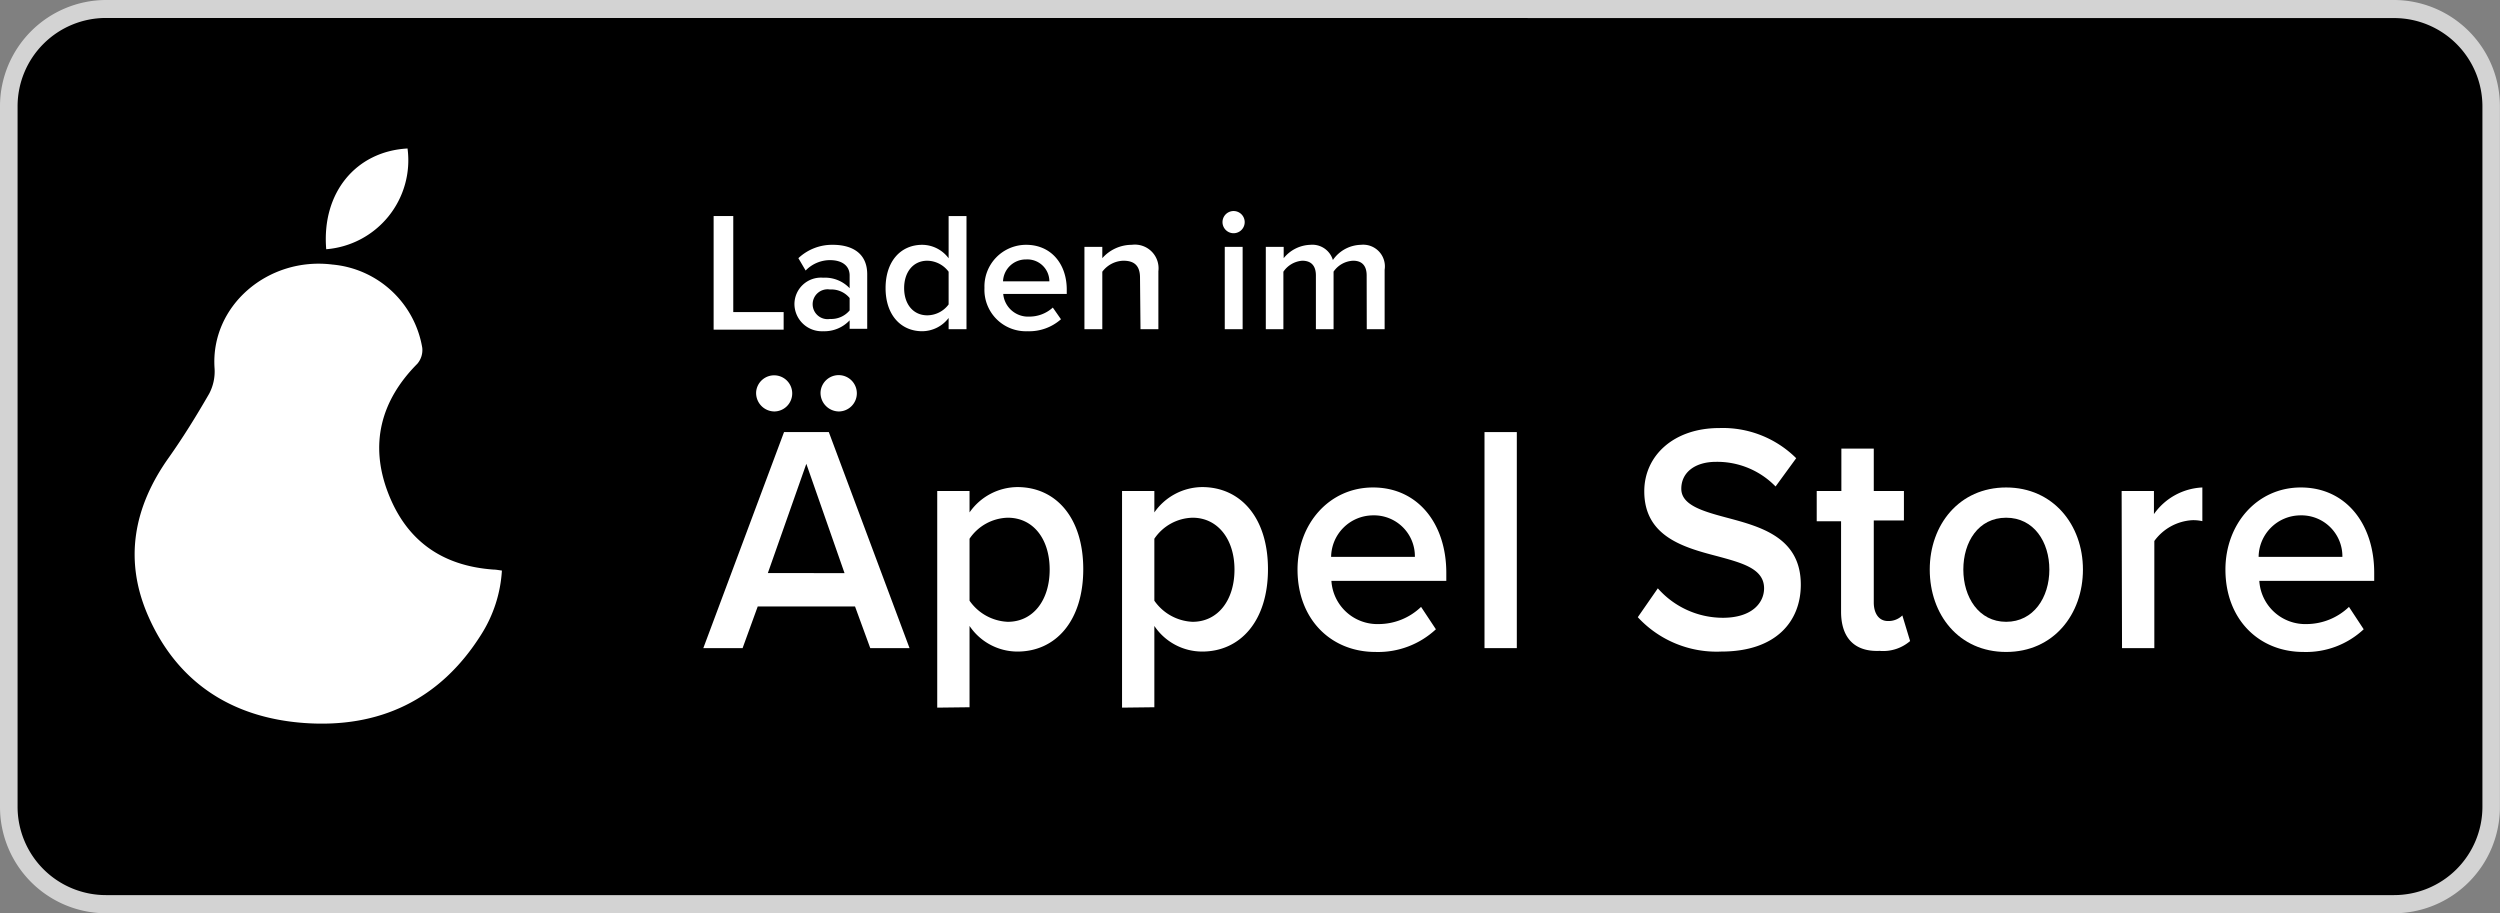 <svg xmlns="http://www.w3.org/2000/svg" viewBox="0 0 254.58 92.99"><rect x="0" y="0" width="254.58" height="92.99" fill="#808080" stroke="none"/><defs><style>.cls-1{fill:#d3d3d3;}.cls-2{fill:#fff;}</style></defs><title>Aeppel_Store_Icon</title><g id="Ebene_2" data-name="Ebene 2"><g id="Ebene_1-2" data-name="Ebene 1"><rect x="0.91" y="0.92" width="252.76" height="91.15" rx="10.48"/><path class="cls-1" d="M243.8,93h-233A10.83,10.83,0,0,1,0,82.15V10.84A10.83,10.83,0,0,1,10.79,0h233a10.82,10.82,0,0,1,10.78,10.84V82.15A10.82,10.82,0,0,1,243.8,93ZM10.79,1.83a9,9,0,0,0-9,9V82.15a9,9,0,0,0,9,9h233a9,9,0,0,0,9-9V10.84a9,9,0,0,0-9-9Z"/><path class="cls-2" d="M51.11,58.1A13.66,13.66,0,0,1,49,64.62c-4.18,6.65-10.38,9.57-18.07,9-7.27-.54-12.84-4.07-15.83-10.87-2.51-5.7-1.5-11.1,2.08-16.14,1.48-2.09,2.83-4.28,4.11-6.5a4.85,4.85,0,0,0,.56-2.59c-.45-6.37,5.44-11.4,12-10.58A10.2,10.2,0,0,1,43,35.42a2.15,2.15,0,0,1-.5,1.62c-3.73,3.75-4.87,8.19-3,13.1S45,57.62,50.24,58C50.51,58,50.77,58.06,51.11,58.1Z"/><path class="cls-2" d="M41.5,15.12a9.09,9.09,0,0,1-8.28,10.26C32.74,19.61,36.26,15.41,41.5,15.12Z"/><path class="cls-2" d="M72.67,22h2v9.78H79.8v1.79H72.67Z"/><path class="cls-2" d="M86.52,32.62a3.52,3.52,0,0,1-2.7,1.11A2.79,2.79,0,0,1,80.9,31a2.7,2.7,0,0,1,2.92-2.72,3.45,3.45,0,0,1,2.7,1.07V28.05c0-1-.79-1.56-2-1.56a3.45,3.45,0,0,0-2.48,1.06l-.74-1.26a5,5,0,0,1,3.52-1.36c1.85,0,3.49.78,3.49,3v5.55H86.52Zm0-2.27a2.41,2.41,0,0,0-2-.87,1.52,1.52,0,1,0,0,3,2.44,2.44,0,0,0,2-.87Z"/><path class="cls-2" d="M96.6,32.38a3.41,3.41,0,0,1-2.69,1.35c-2.15,0-3.73-1.63-3.73-4.39s1.56-4.41,3.73-4.41A3.38,3.38,0,0,1,96.6,26.3V22h1.82V33.52H96.6Zm0-4.71a2.76,2.76,0,0,0-2.17-1.12c-1.44,0-2.36,1.16-2.36,2.79s.92,2.77,2.36,2.77A2.73,2.73,0,0,0,96.6,31Z"/><path class="cls-2" d="M104.5,24.93c2.52,0,4.13,1.93,4.13,4.56v.44h-6.47a2.54,2.54,0,0,0,2.67,2.31,3.55,3.55,0,0,0,2.38-.92l.83,1.19a4.87,4.87,0,0,1-3.4,1.22,4.22,4.22,0,0,1-4.39-4.41A4.24,4.24,0,0,1,104.5,24.93Zm-2.36,3.72h4.72a2.24,2.24,0,0,0-2.36-2.23A2.32,2.32,0,0,0,102.14,28.65Z"/><path class="cls-2" d="M116.09,28.28c0-1.3-.66-1.73-1.69-1.73a2.77,2.77,0,0,0-2.15,1.12v5.85h-1.82V25.14h1.82v1.15a4,4,0,0,1,3-1.36,2.41,2.41,0,0,1,2.71,2.69v5.9h-1.82Z"/><path class="cls-2" d="M124.49,22.62a1.13,1.13,0,1,1,1.13,1.13A1.13,1.13,0,0,1,124.49,22.62Zm.23,2.52h1.82v8.38h-1.82Z"/><path class="cls-2" d="M139.17,28.05c0-.9-.4-1.5-1.37-1.5a2.55,2.55,0,0,0-2,1.11v5.86H134V28.05c0-.9-.4-1.5-1.39-1.5a2.54,2.54,0,0,0-1.92,1.12v5.85H128.9V25.14h1.82v1.15a3.63,3.63,0,0,1,2.72-1.36,2.18,2.18,0,0,1,2.29,1.55,3.56,3.56,0,0,1,2.85-1.55A2.21,2.21,0,0,1,141,27.47v6.05h-1.82Z"/><path class="cls-2" d="M87.07,61.76H77.16L75.62,66h-4l8.22-22H84.4l8.22,22h-4ZM77,39.9a1.84,1.84,0,1,1,1.85,2A1.88,1.88,0,0,1,77,39.9Zm1.19,18.46H86L82.11,47.23ZM83.56,39.9a1.85,1.85,0,1,1,1.85,2A1.89,1.89,0,0,1,83.56,39.9Z"/><path class="cls-2" d="M95.44,72.06V50h3.29v2.18a6,6,0,0,1,4.87-2.58c3.92,0,6.71,3.11,6.71,8.36s-2.79,8.39-6.71,8.39a5.89,5.89,0,0,1-4.87-2.61v8.28Zm7.18-19.34a4.85,4.85,0,0,0-3.89,2.14v6.31a5,5,0,0,0,3.89,2.15c2.61,0,4.27-2.22,4.27-5.32S105.23,52.72,102.62,52.72Z"/><path class="cls-2" d="M114.26,72.06V50h3.29v2.18a6,6,0,0,1,4.86-2.58c3.92,0,6.71,3.11,6.71,8.36s-2.79,8.39-6.71,8.39a5.87,5.87,0,0,1-4.86-2.61v8.28Zm7.18-19.34a4.84,4.84,0,0,0-3.89,2.14v6.31a5,5,0,0,0,3.89,2.15c2.6,0,4.27-2.22,4.27-5.32S124,52.72,121.44,52.72Z"/><path class="cls-2" d="M139.82,49.64c4.55,0,7.46,3.67,7.46,8.69v.82h-11.7a4.69,4.69,0,0,0,4.83,4.4,6.25,6.25,0,0,0,4.3-1.75l1.51,2.28a8.63,8.63,0,0,1-6.15,2.31c-4.55,0-7.94-3.34-7.94-8.39C132.13,53.38,135.33,49.64,139.82,49.64Zm-4.27,7.07h8.53a4.16,4.16,0,0,0-4.26-4.23A4.29,4.29,0,0,0,135.55,56.71Z"/><path class="cls-2" d="M151.17,44h3.29V66h-3.29Z"/><path class="cls-2" d="M168.82,59.91a8.84,8.84,0,0,0,6.62,3c3,0,4.2-1.55,4.2-3,0-2-2.22-2.58-4.76-3.27-3.42-.89-7.44-2-7.44-6.61,0-3.63,3-6.44,7.63-6.44a10.6,10.6,0,0,1,7.84,3.07l-2.1,2.88a8.29,8.29,0,0,0-6.06-2.51c-2.16,0-3.54,1.09-3.54,2.74s2.13,2.28,4.61,2.94c3.45.92,7.56,2,7.56,6.83,0,3.67-2.45,6.81-8.1,6.81a10.92,10.92,0,0,1-8.5-3.5Z"/><path class="cls-2" d="M187.48,62.29V53.08H185V50h2.51V45.68h3.3V50h3.07v3h-3.07v8.35c0,1.09.5,1.89,1.44,1.89a2,2,0,0,0,1.47-.57l.79,2.61a4.2,4.2,0,0,1-3.11,1C188.83,66.39,187.48,64.93,187.48,62.29Z"/><path class="cls-2" d="M196.51,58c0-4.56,3-8.36,7.78-8.36s7.82,3.8,7.82,8.36-3,8.39-7.82,8.39S196.51,62.59,196.51,58Zm12.18,0c0-2.81-1.57-5.28-4.4-5.28s-4.36,2.47-4.36,5.28,1.57,5.32,4.36,5.32S208.69,60.84,208.69,58Z"/><path class="cls-2" d="M216.05,50h3.29v2.35a6.38,6.38,0,0,1,4.93-2.71v3.43a4.41,4.41,0,0,0-1-.1,5.14,5.14,0,0,0-3.89,2.12V66h-3.29Z"/><path class="cls-2" d="M234.3,49.64c4.55,0,7.47,3.67,7.47,8.69v.82h-11.7a4.69,4.69,0,0,0,4.83,4.4,6.27,6.27,0,0,0,4.3-1.75l1.5,2.28a8.59,8.59,0,0,1-6.14,2.31c-4.55,0-7.94-3.34-7.94-8.39C226.62,53.38,229.82,49.64,234.3,49.64ZM230,56.71h8.53a4.17,4.17,0,0,0-4.27-4.23A4.28,4.28,0,0,0,230,56.71Z"/></g></g></svg>